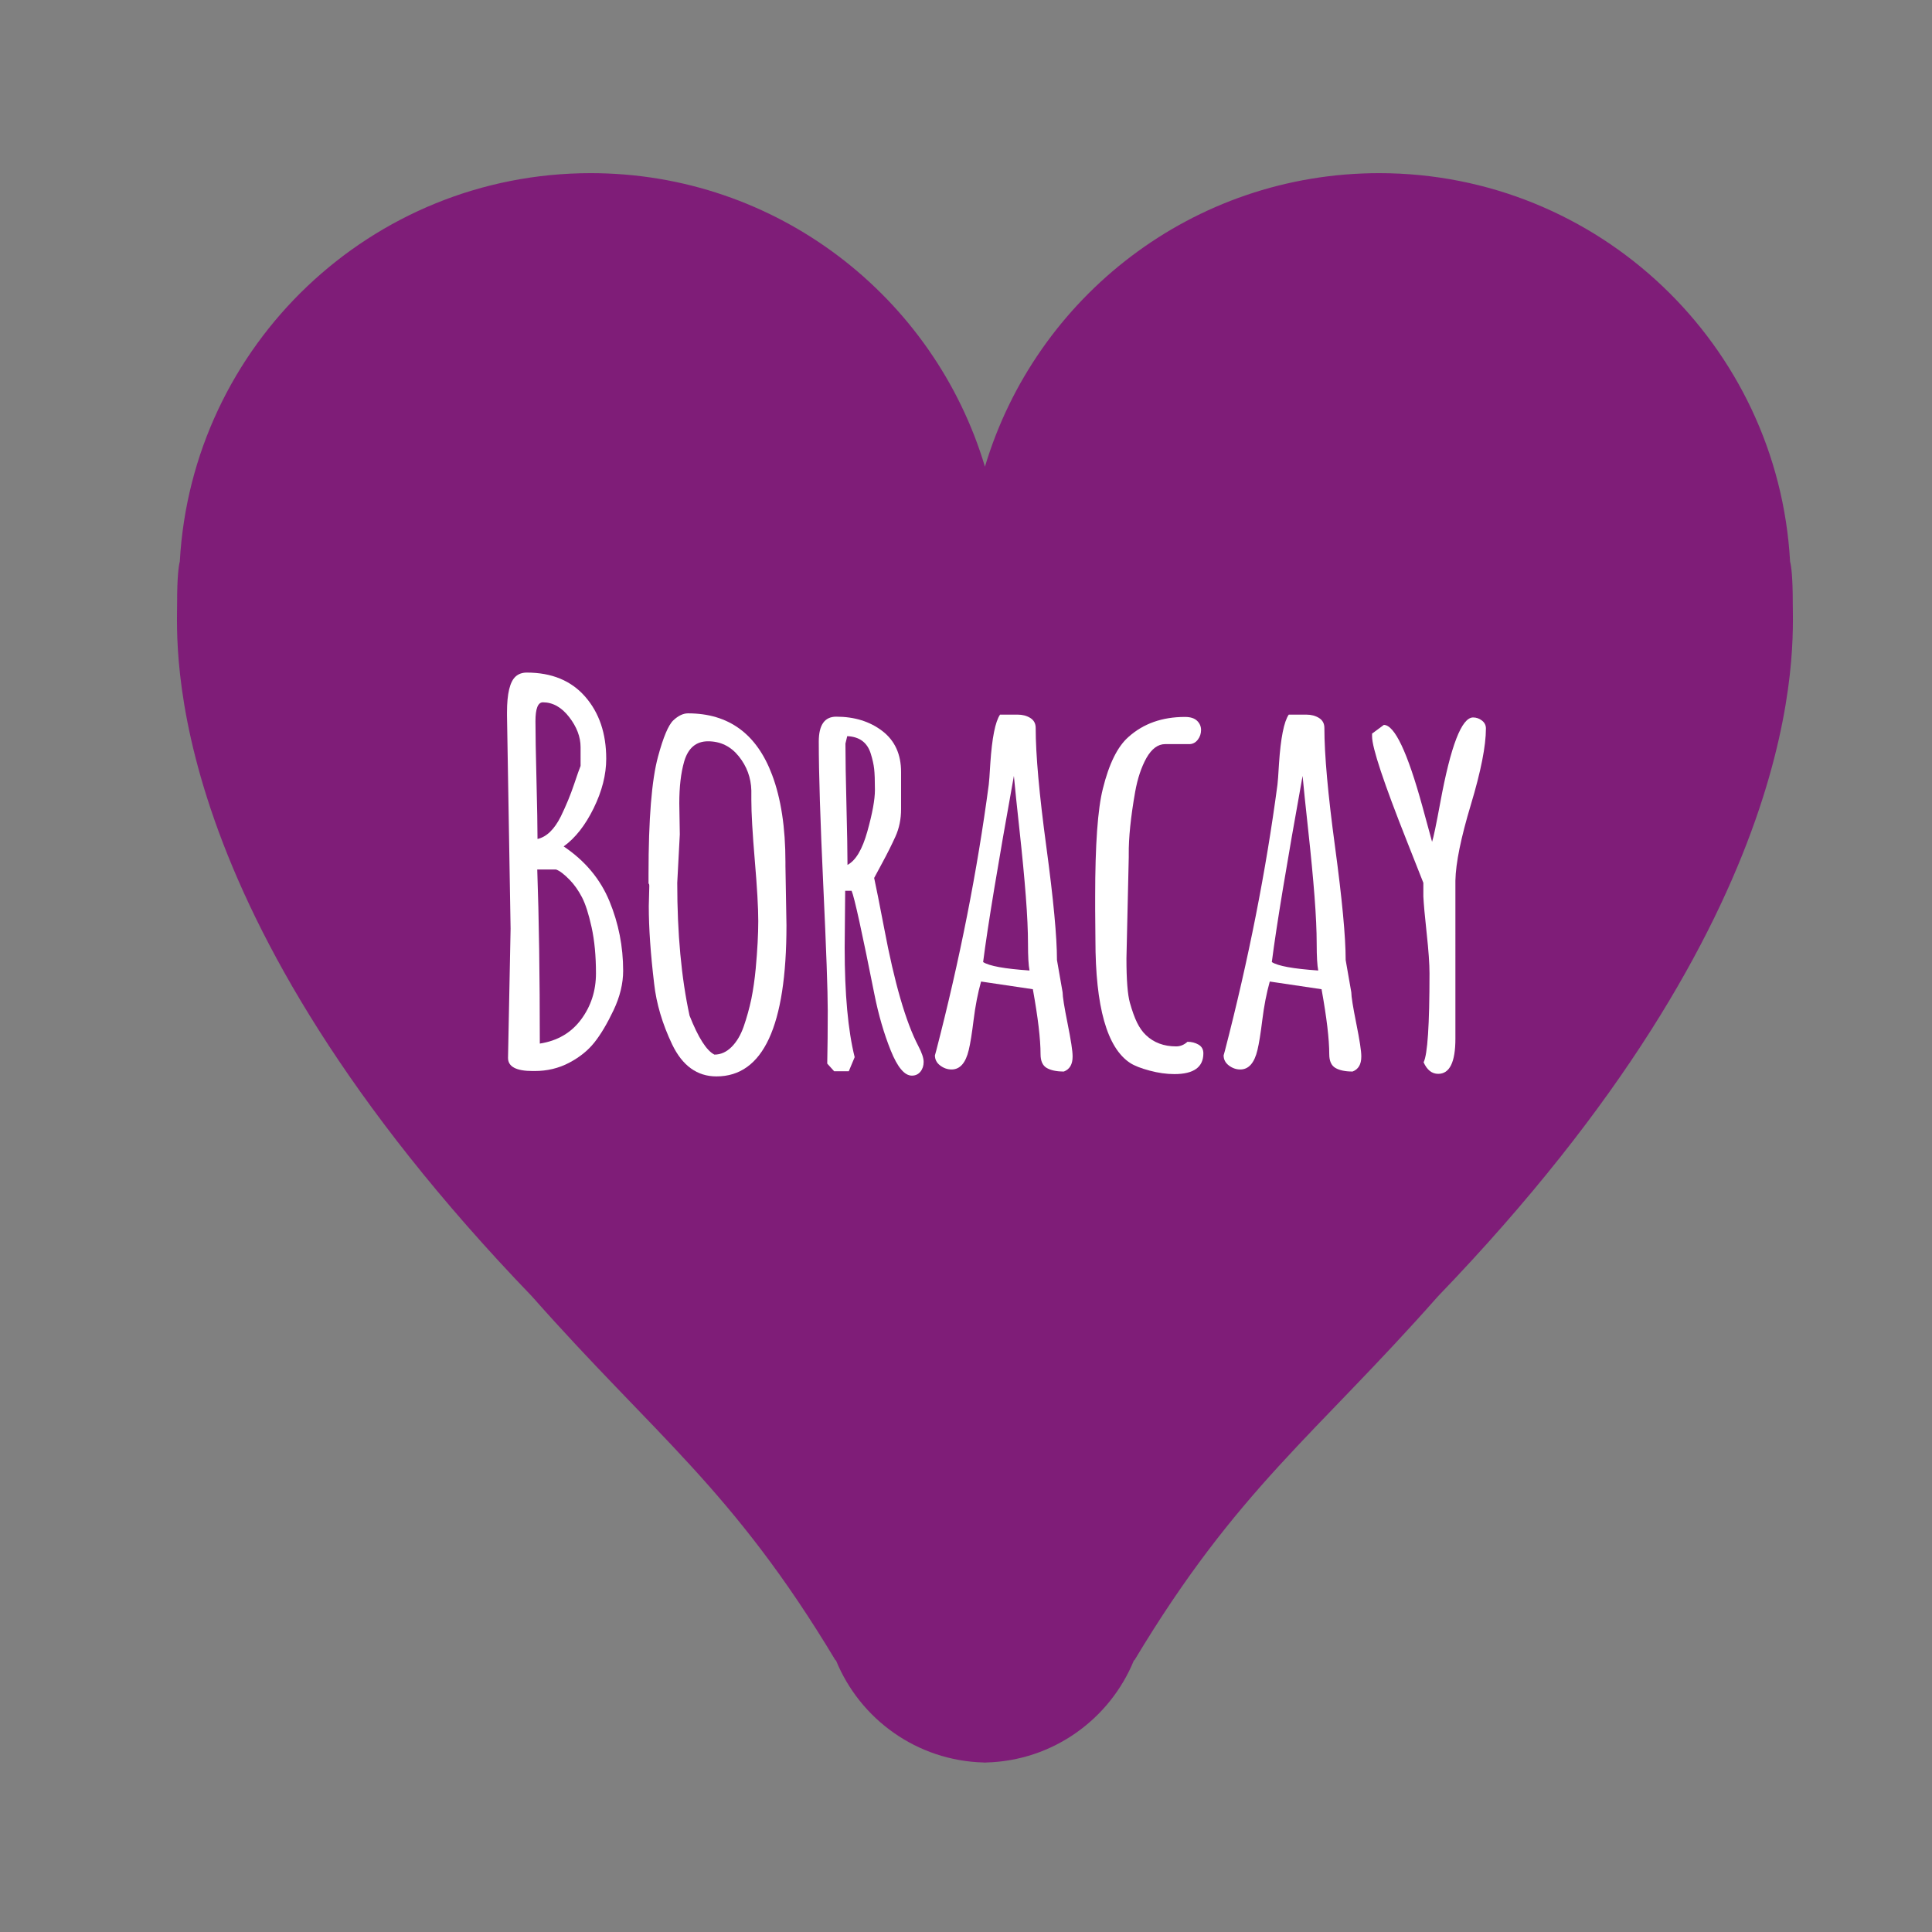 <?xml version="1.0" encoding="utf-8"?>
<!-- Generator: Adobe Illustrator 16.0.0, SVG Export Plug-In . SVG Version: 6.00 Build 0)  -->
<!DOCTYPE svg PUBLIC "-//W3C//DTD SVG 1.1//EN" "http://www.w3.org/Graphics/SVG/1.1/DTD/svg11.dtd">
<svg version="1.1" id="Layer_1" xmlns="http://www.w3.org/2000/svg" xmlns:xlink="http://www.w3.org/1999/xlink" x="0px" y="0px"
	 width="2000px" height="2000px" viewBox="0 0 2000 2000" enable-background="new 0 0 2000 2000" xml:space="preserve">
<rect x="0" y="0" width="2000" height="2000" fill="#808080" stroke="none"/>
<g id="Layer_3">
	<g>
		<path fill="#7F1D78" d="M1855.869,624.171c0-26.901-1.563-38.154-2.778-42.843c-12.428-224.147-198.104-402.083-425.355-402.083
			c-192.818,0-355.602,128.144-408.125,303.878c-52.525-175.734-215.31-303.878-408.124-303.878
			c-227.253,0-412.928,177.936-425.356,402.083c-1.217,4.688-2.781,15.939-2.781,42.843c0,44.073-18.888,316.905,367.273,717.758
			c127.323,144.114,207.772,199.378,314.262,376.807l0.479-0.037c24.781,60.854,83.783,104.082,153.124,105.823v0.069
			c0.377-0.005,0.744-0.029,1.122-0.032c0.378,0.004,0.747,0.027,1.124,0.032v-0.069c69.339-1.741,128.34-44.972,153.122-105.823
			l0.479,0.037c106.489-177.429,186.938-232.69,314.264-376.807C1874.76,941.076,1855.869,668.245,1855.869,624.171z"/>
	</g>
	<g enable-background="new    ">
		<path fill="#FFFFFF" d="M528.56,961.406l-3.716-220.828v-3.185c0-19.463,3.006-31.851,9.024-37.159
			c3.007-2.654,6.81-3.98,11.413-3.98c25.833,0,46.004,8.318,60.515,24.949c14.507,16.634,21.765,38.046,21.765,64.23
			c0,16.456-4.338,33.534-13.006,51.227c-8.671,17.695-19.023,30.879-31.054,39.547c22.117,14.863,37.909,33.754,47.377,56.667
			c9.464,22.917,14.2,46.938,14.2,72.061c0,13.271-3.318,26.898-9.953,40.875c-6.636,13.979-13.271,25.127-19.907,33.442
			c-6.635,8.319-15.353,15.307-26.144,20.968c-10.795,5.661-22.652,8.493-35.566,8.493h-2.124c-16.987,0-25.48-4.512-25.48-13.536
			L528.56,961.406z M562.002,727.042c-5.134,0-7.697,6.503-7.697,19.508c0,13.006,0.353,33.443,1.062,61.312
			c0.705,27.869,1.062,48.087,1.062,60.648c9.377-2.123,17.426-9.907,24.153-23.356c5.482-11.322,9.995-22.25,13.536-32.779
			c3.538-10.525,5.839-17.028,6.901-19.509V773.49c0-10.617-3.94-21.01-11.811-31.187
			C581.332,732.131,572.262,727.042,562.002,727.042z M601.549,1055.364c10.26-13.802,15.395-29.727,15.395-47.775
			s-1.505-33.928-4.512-47.643c-3.011-13.71-6.329-24.062-9.953-31.054c-3.629-6.988-7.83-12.96-12.607-17.916
			c-5.839-6.014-10.617-9.642-14.333-10.882h-19.375c1.767,50.077,2.654,110.148,2.654,180.219
			C577.04,1077.485,591.285,1069.166,601.549,1055.364z"/>
		<path fill="#FFFFFF" d="M671.62,938.05l0.531-20.703c0-1.767-0.266-2.654-0.796-2.654v-9.82c0-56.974,3.272-97.495,9.82-121.562
			c5.482-20.346,10.791-32.912,15.925-37.689c5.13-4.777,10.173-7.166,15.129-7.166c42.11,0,71.132,21.233,87.057,63.7
			c9.198,24.419,13.802,54.502,13.802,90.242v3.981l1.062,61.577c0,104.222-24.153,156.331-72.459,156.331
			c-19.998,0-35.301-11.057-45.917-33.178c-10.086-21.233-16.282-42.109-18.579-62.639
			C673.478,987.509,671.62,960.701,671.62,938.05z M703.735,863.732l-2.654,50.164c0,52.553,4.247,98.383,12.74,137.486
			c9.024,22.826,17.604,36.275,25.746,40.344c6.544,0,12.475-2.654,17.783-7.963c5.308-5.308,9.509-12.429,12.607-21.366
			c3.094-8.933,5.707-18.354,7.83-28.267c1.945-9.729,3.45-20.172,4.512-31.319c1.767-19.284,2.654-35.74,2.654-49.368
			c0-13.623-1.195-34.504-3.583-62.639c-2.389-28.134-3.583-49.103-3.583-62.904v-9.555c-0.356-13.271-4.69-25.082-13.005-35.434
			c-8.319-10.351-18.936-15.526-31.85-15.526c-12.388,0-20.616,6.992-24.684,20.968c-3.363,11.679-5.043,26.103-5.043,43.264
			L703.735,863.732z"/>
		<path fill="#FFFFFF" d="M874.93,922.124l-0.531,58.923c0,47.954,3.45,85.73,10.351,113.334l-6.104,14.598h-15.129l-7.167-7.962
			c0.353-16.278,0.531-34.546,0.531-54.81c0-20.259-1.551-63.567-4.645-129.922c-3.098-66.354-4.645-115.896-4.645-148.634
			c0-17.161,6.014-25.746,18.049-25.746c18.932,0,34.856,4.956,47.775,14.863c12.915,9.912,19.375,24.066,19.375,42.467v38.221
			c0,10.442-1.949,19.952-5.839,28.532c-3.895,8.585-8.406,17.609-13.537,27.072c-5.134,9.469-7.962,14.731-8.493,15.793
			c1.945,8.85,5.396,26.189,10.351,52.021c10.617,56.447,22.382,97.057,35.301,121.827c3.716,7.079,5.574,12.607,5.574,16.589
			s-1.107,7.341-3.318,10.086c-2.214,2.741-5.175,4.114-8.891,4.114c-7.61,0-14.909-8.718-21.897-26.145
			c-6.992-17.426-12.607-36.76-16.854-57.993c-12.918-64.937-20.793-100.681-23.622-107.229H874.93z M877.053,762.077l-1.858,7.697
			c0,14.863,0.353,36.32,1.062,64.364c0.705,28.047,1.062,48.438,1.062,61.179c8.493-4.421,15.349-15.967,20.57-34.638
			c5.217-18.666,7.83-32.953,7.83-42.864c0-9.908-0.266-17.207-0.796-21.897c-0.531-4.687-1.684-9.862-3.451-15.527
			C897.93,768.713,889.793,762.608,877.053,762.077z"/>
		<path fill="#FFFFFF" d="M1094.166,993.787l5.839,33.442c0,4.426,1.726,15.221,5.176,32.382c3.45,17.165,5.176,28.399,5.176,33.708
			v0.53c0,7.963-3.011,13.093-9.024,15.395c-7.609,0-13.536-1.24-17.783-3.716c-4.246-2.476-6.369-7.254-6.369-14.333
			c0-15.394-2.654-37.776-7.963-67.15l-53.615-7.963c-3.363,12.035-5.93,25.215-7.697,39.548
			c-1.77,14.332-3.449,24.774-5.043,31.319c-3.185,13.449-9.115,20.172-17.782,20.172c-4.247,0-8.187-1.373-11.811-4.114
			c-3.629-2.741-5.441-6.237-5.441-10.484l1.327-4.777c24.418-94.311,42.554-186.146,54.411-275.504
			c0.353-2.476,0.883-9.729,1.593-21.765c1.767-26.541,5.13-43.438,10.086-50.694h18.313c4.951,0,9.29,1.152,13.006,3.45
			c3.716,2.302,5.574,5.752,5.574,10.352c0,27.604,3.67,68.569,11.014,122.889C1090.491,930.796,1094.166,969.899,1094.166,993.787z
			 M1065.766,1004.669c-1.061-5.308-1.592-14.552-1.592-27.735c0-13.18-0.755-29.549-2.256-49.103
			c-1.506-19.55-3.675-42.289-6.504-68.213c-2.832-25.92-4.777-44.723-5.838-56.401c-16.457,91.13-27.073,155.361-31.851,192.693
			C1023.917,999.983,1039.93,1002.902,1065.766,1004.669z"/>
		<path fill="#FFFFFF" d="M1133.979,972.819l-0.266-31.851v-13.005c0-53.437,2.654-90.595,7.963-111.476
			c6.369-25.833,15.215-43.703,26.541-53.615c15.395-13.802,34.857-20.702,58.393-20.702c5.66,0,9.861,1.327,12.607,3.981
			c2.74,2.654,4.113,5.839,4.113,9.555s-1.107,7.033-3.317,9.953c-2.215,2.92-5.001,4.471-8.36,4.645h-25.48
			c-7.432,0-13.893,4.778-19.375,14.333c-5.309,9.555-9.203,21.233-11.68,35.035c-4.603,26.189-6.813,47.866-6.635,65.027v2.654
			l-2.389,104.84c0,22.121,1.194,37.425,3.583,45.918s4.864,15.353,7.432,20.569c2.563,5.222,5.615,9.514,9.157,12.873
			c8.137,7.788,18.579,11.679,31.319,11.679c4.247,0,8.137-1.593,11.679-4.777c4.246,0,8.049,0.975,11.412,2.919
			c3.359,1.949,5.043,4.956,5.043,9.024c0,14.333-9.998,21.499-29.992,21.499c-8.141,0-16.68-1.194-25.613-3.583
			c-8.937-2.389-15.617-4.998-20.039-7.83C1146.009,1084.917,1133.979,1042.358,1133.979,972.819z"/>
		<path fill="#FFFFFF" d="M1393.027,993.787l5.838,33.442c0,4.426,1.726,15.221,5.176,32.382
			c3.451,17.165,5.176,28.399,5.176,33.708v0.53c0,7.963-3.01,13.093-9.023,15.395c-7.61,0-13.537-1.24-17.783-3.716
			c-4.247-2.476-6.37-7.254-6.37-14.333c0-15.394-2.654-37.776-7.963-67.15l-53.614-7.963c-3.363,12.035-5.931,25.215-7.697,39.548
			c-1.771,14.332-3.45,24.774-5.043,31.319c-3.186,13.449-9.115,20.172-17.783,20.172c-4.246,0-8.186-1.373-11.811-4.114
			c-3.629-2.741-5.441-6.237-5.441-10.484l1.327-4.777c24.419-94.311,42.554-186.146,54.411-275.504
			c0.352-2.476,0.883-9.729,1.592-21.765c1.768-26.541,5.131-43.438,10.086-50.694h18.314c4.951,0,9.289,1.152,13.006,3.45
			c3.715,2.302,5.573,5.752,5.573,10.352c0,27.604,3.67,68.569,11.015,122.889C1389.352,930.796,1393.027,969.899,1393.027,993.787z
			 M1364.627,1004.669c-1.062-5.308-1.593-14.552-1.593-27.735c0-13.18-0.755-29.549-2.256-49.103
			c-1.505-19.55-3.675-42.289-6.503-68.213c-2.832-25.92-4.777-44.723-5.839-56.401c-16.456,91.13-27.073,155.361-31.851,192.693
			C1322.777,999.983,1338.79,1002.902,1364.627,1004.669z"/>
		<path fill="#FFFFFF" d="M1506.625,1075.271c0,24.244-5.93,36.362-17.783,36.362c-6.548,0-11.591-3.981-15.129-11.943
			c4.068-7.963,6.105-38.66,6.105-92.101c0-9.729-0.975-23.531-2.92-41.405c-1.949-17.87-3.098-30.61-3.45-38.22v-14.067
			c-0.71-1.593-6.37-15.925-16.987-42.998c-24.065-60.689-36.097-96.878-36.097-108.556v-2.92l12.21-9.024
			c11.146,0.179,24.418,28.226,39.813,84.138c6.723,24.419,10.086,36.719,10.086,36.894c1.414-4.068,4.246-17.604,8.493-40.609
			c10.79-58.744,22.116-88.119,33.974-88.119c3.359,0,6.412,1.063,9.156,3.186c2.742,2.123,4.115,4.869,4.115,8.228
			c0,18.049-5.176,44.284-15.527,78.697c-10.352,34.417-15.705,60.647-16.059,78.696V1075.271z"/>
	</g>
</g>
</svg>
